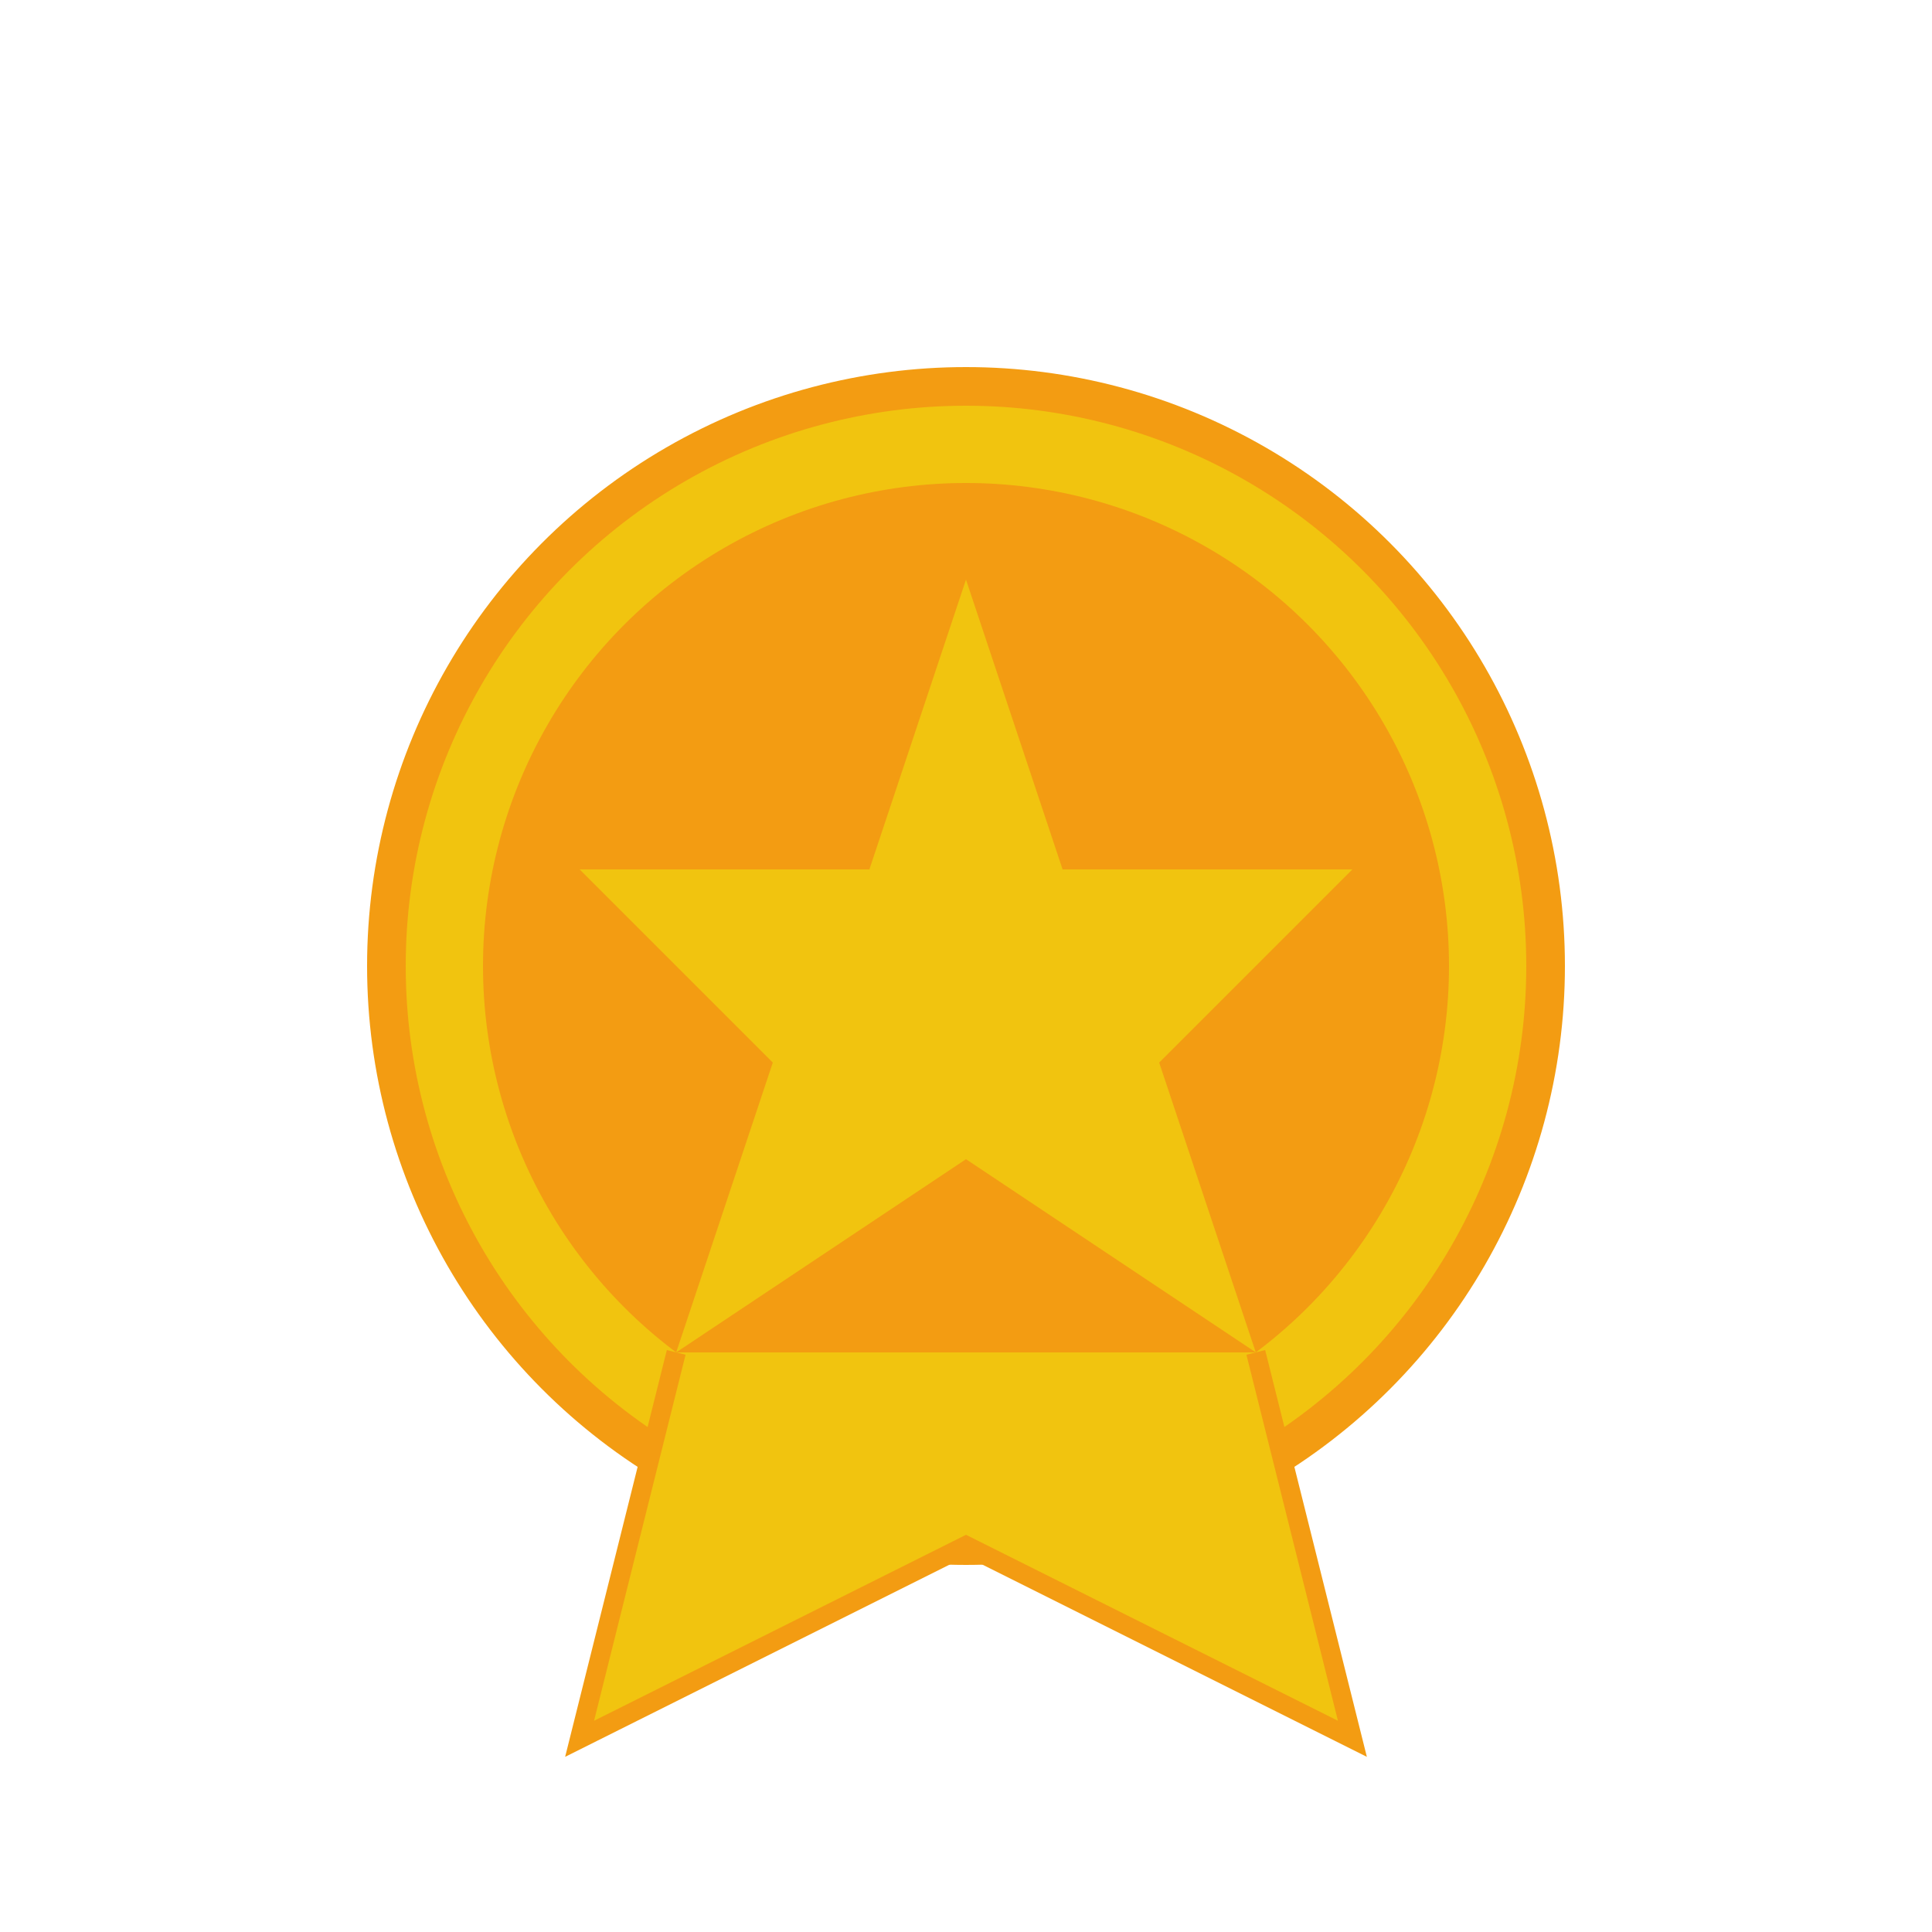 <svg xmlns="http://www.w3.org/2000/svg" viewBox="0 0 100 100">
  <g>
    <!-- Medal circle -->
    <circle cx="50" cy="50" r="30" fill="#f1c40f" stroke="#f39c12" stroke-width="2"/>
    
    <!-- Inner circle -->
    <circle cx="50" cy="50" r="25" fill="#f39c12"/>
    
    <!-- Star in the middle -->
    <path d="M50,30 L55,45 L70,45 L60,55 L65,70 L50,60 L35,70 L40,55 L30,45 L45,45 Z" fill="#f1c40f"/>
    
    <!-- Ribbon -->
    <path d="M35,70 L30,90 L50,80 L70,90 L65,70" fill="#f1c40f" stroke="#f39c12" stroke-width="1"/>
  </g>
</svg>